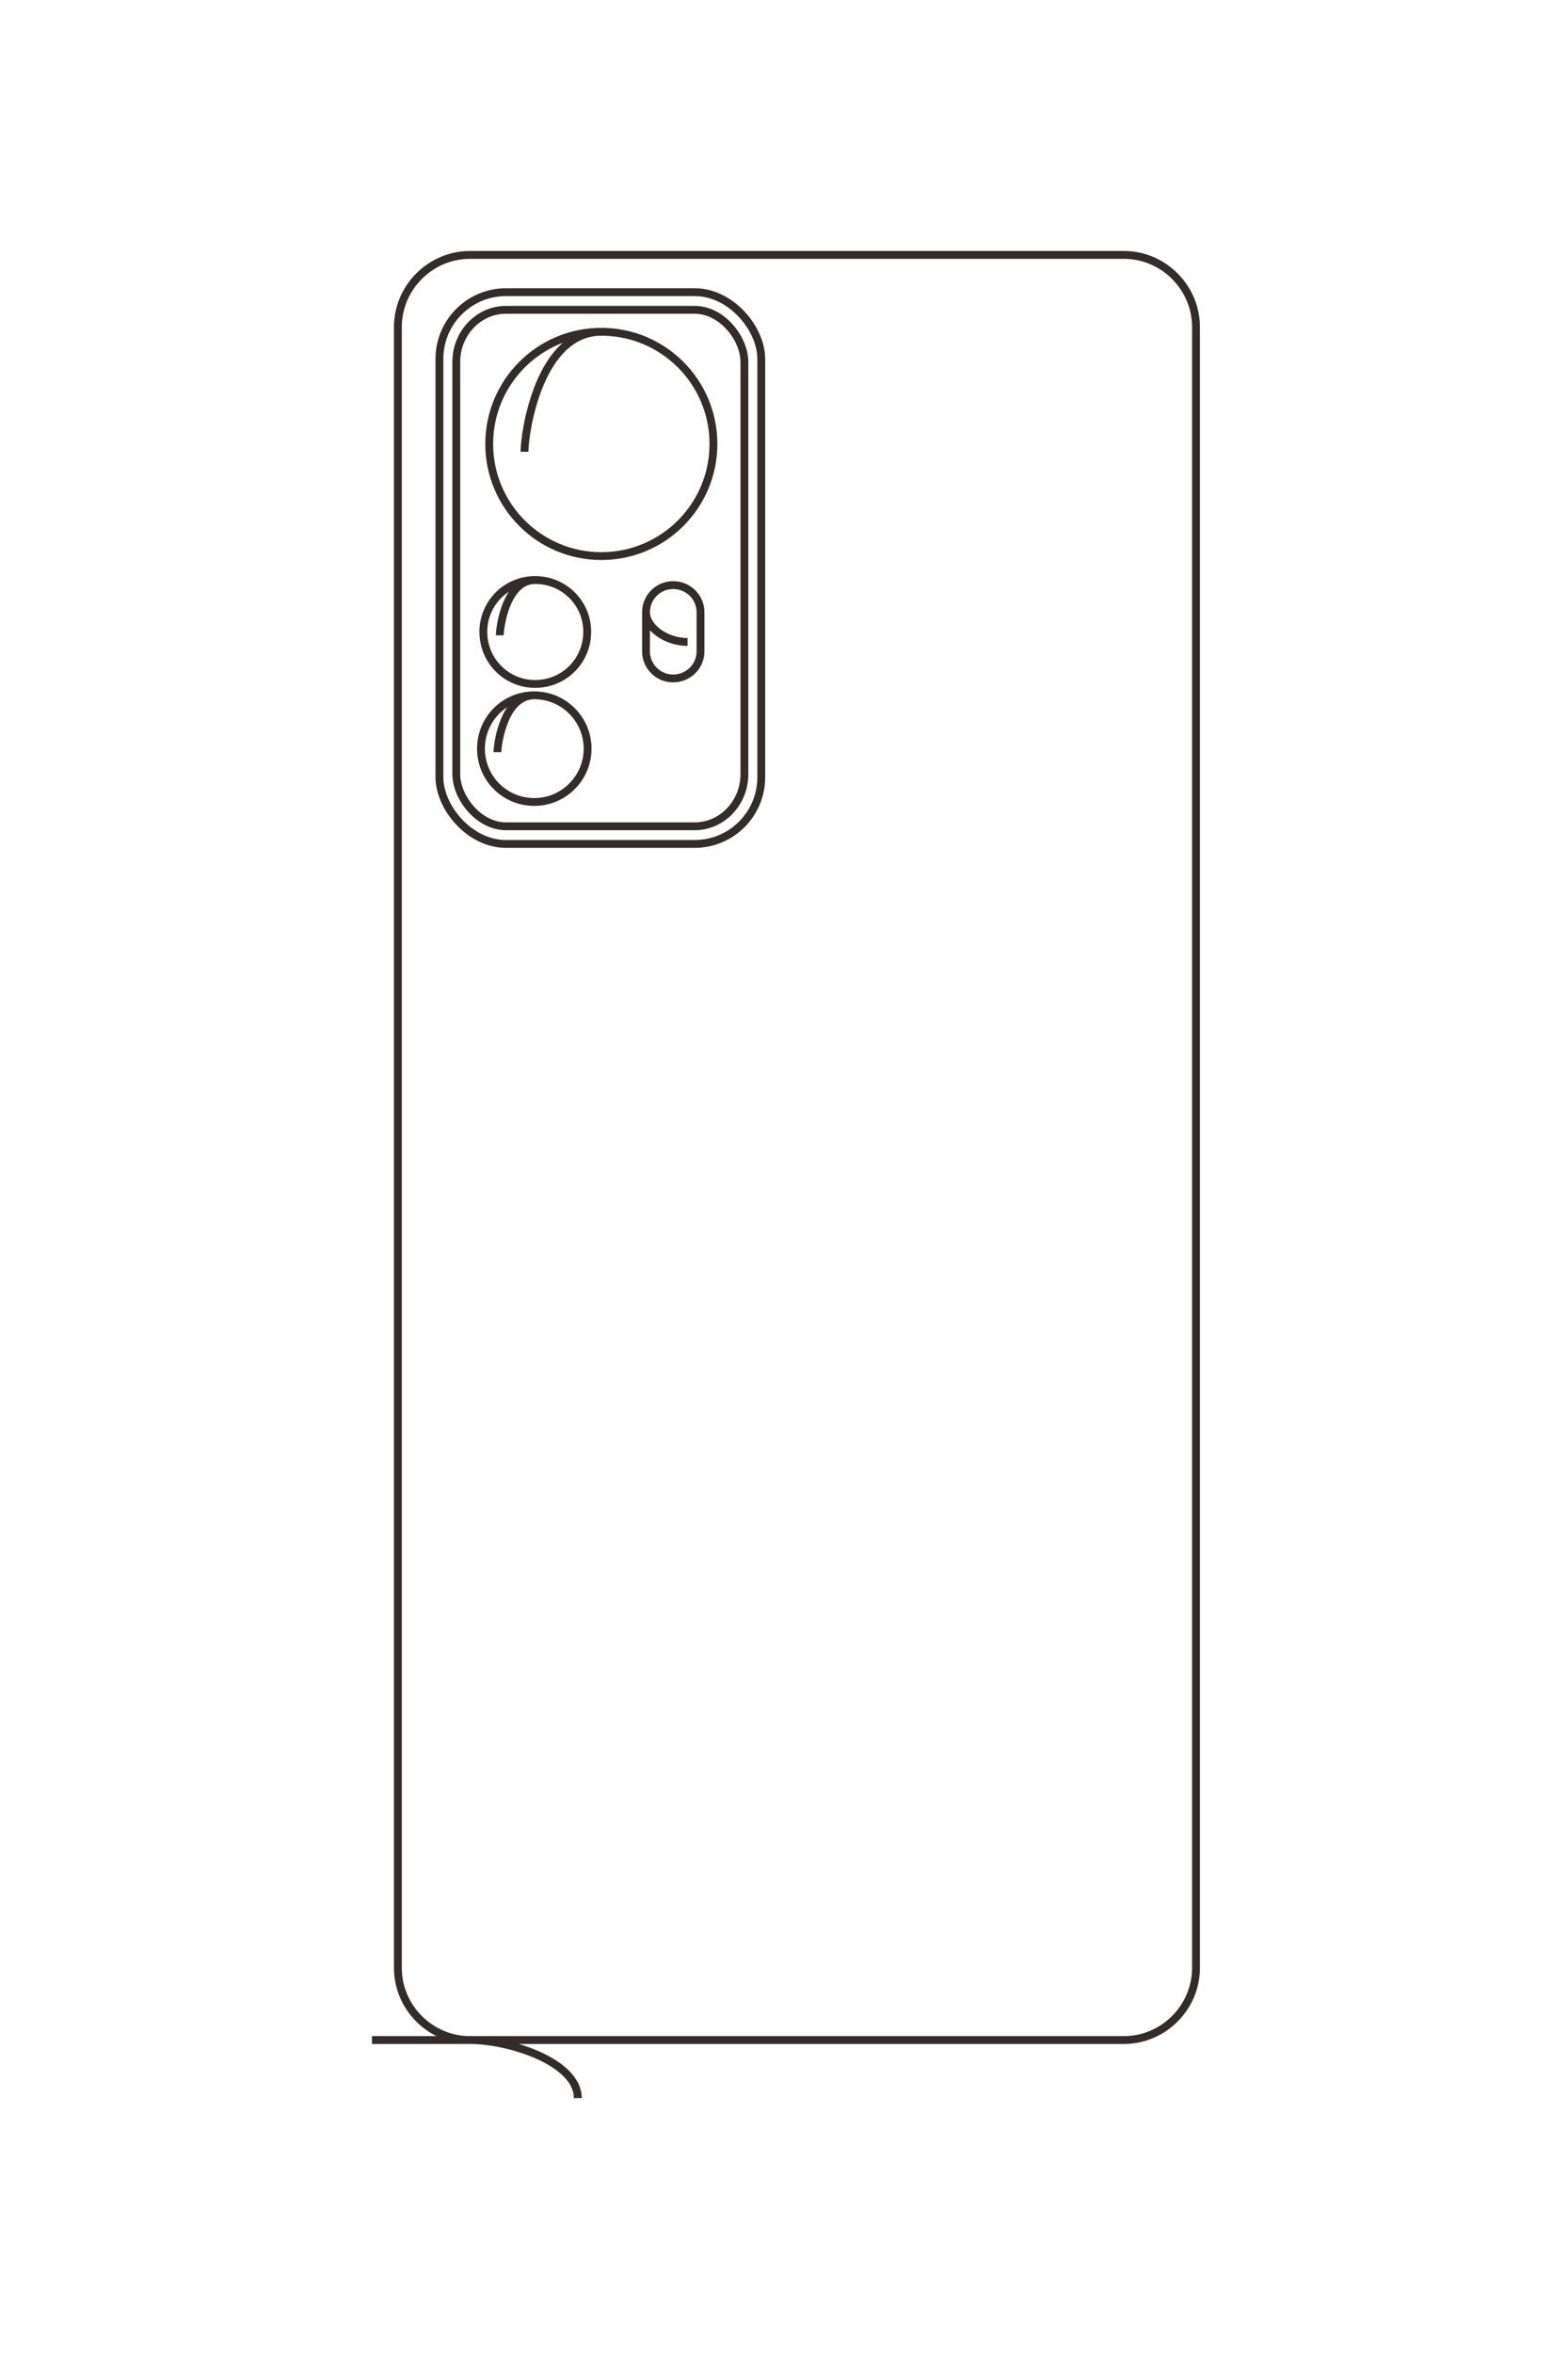 <?xml version="1.0" encoding="UTF-8"?>
<!DOCTYPE svg PUBLIC "-//W3C//DTD SVG 1.1//EN" "http://www.w3.org/Graphics/SVG/1.1/DTD/svg11.dtd">
<!-- Creator: CorelDRAW X8 -->
<svg xmlns="http://www.w3.org/2000/svg" xml:space="preserve" width="40mm" height="60mm" version="1.1" style="shape-rendering:geometricPrecision; text-rendering:geometricPrecision; image-rendering:optimizeQuality; fill-rule:evenodd; clip-rule:evenodd"
viewBox="0 0 4000 6000"
 xmlns:xlink="http://www.w3.org/1999/xlink">
 <defs>
  <style type="text/css">
   <![CDATA[
    .str0 {stroke:#332C2B;stroke-width:20}
    .fil0 {fill:none}
   ]]>
  </style>
 </defs>
 <g id="图层_x0020_1">
  <g id="_2303787928752">
   <path class="fil0 str0" d="M949 5202l1918 0c101,0 184,-83 184,-184l0 -4184c0,-101 -83,-184 -184,-184l-1668 0c-101,0 -184,83 -184,184l0 4184c0,101 83,184 184,184 101,0 275,56 275,148"/>
   <rect class="fil0 str0" x="1121" y="745" width="821" height="1407" rx="170" ry="170"/>
   <rect class="fil0 str0" x="1164" y="790" width="735" height="1317" rx="127" ry="133"/>
   <path class="fil0 str0" d="M1338 1152c0,-51 38,-306 196,-306 158,0 286,128 286,286 0,158 -128,286 -286,286 -158,0 -286,-128 -286,-286 0,-158 128,-286 286,-286"/>
   <path class="fil0 str0" d="M1275 1620c0,-23 17,-141 90,-141 74,0 133,59 133,132 0,74 -59,133 -133,133 -73,0 -132,-59 -132,-133 0,-73 59,-132 132,-132"/>
   <path class="fil0 str0" d="M1269 1918c0,-24 18,-145 94,-145 75,0 136,61 136,136 0,75 -61,136 -136,136 -76,0 -136,-61 -136,-136 0,-75 60,-136 136,-136"/>
   <path class="fil0 str0" d="M1754 1637c-55,0 -106,-37 -106,-76 0,-38 31,-69 69,-69l0 0c39,0 70,31 70,69l0 100c0,38 -31,69 -70,69l0 0c-38,0 -69,-31 -69,-69l0 -100"/>
  </g>
  <path class="fil0 str0" d="M-10794 6975l0 -6778c0,-357 -293,-650 -650,-650l-14788 0c-358,0 -650,293 -650,650l0 5896c0,358 292,650 650,650l14788 0c357,0 650,-292 650,-650 0,-357 196,-974 522,-974"/>
  <rect class="fil0 str0" transform="matrix(2.64845E-14 -1 1.002 2.65316E-14 -26547.2 6367.76)" width="2902" height="4965" rx="600" ry="600"/>
  <rect class="fil0 str0" transform="matrix(2.37172E-14 -0.896 0.938 2.48325E-14 -26386.3 6216.17)" width="2902" height="4965" rx="503" ry="503"/>
  <path class="fil0 str0" d="M-25108 5600c-181,0 -1080,-134 -1080,-691 0,-558 452,-1010 1010,-1010 558,0 1010,452 1010,1010 0,557 -452,1010 -1010,1010 -558,0 -1010,-453 -1010,-1010"/>
  <path class="fil0 str0" d="M-23452 5825c-84,0 -501,-62 -501,-321 0,-259 209,-469 468,-469 259,0 469,210 469,469 0,259 -210,469 -469,469 -259,0 -468,-210 -468,-469"/>
  <path class="fil0 str0" d="M-22401 5843c-86,0 -514,-64 -514,-329 0,-265 216,-480 481,-480 265,0 480,215 480,480 0,265 -215,481 -480,481 -265,0 -481,-216 -481,-481"/>
  <path class="fil0 str0" d="M-23394 4129c0,196 -133,376 -267,376 -135,0 -246,-110 -246,-245l0 0c0,-135 111,-245 246,-245l351 0c135,0 245,110 245,245l0 0c0,135 -110,245 -245,245l-351 0"/>
 </g>
</svg>
